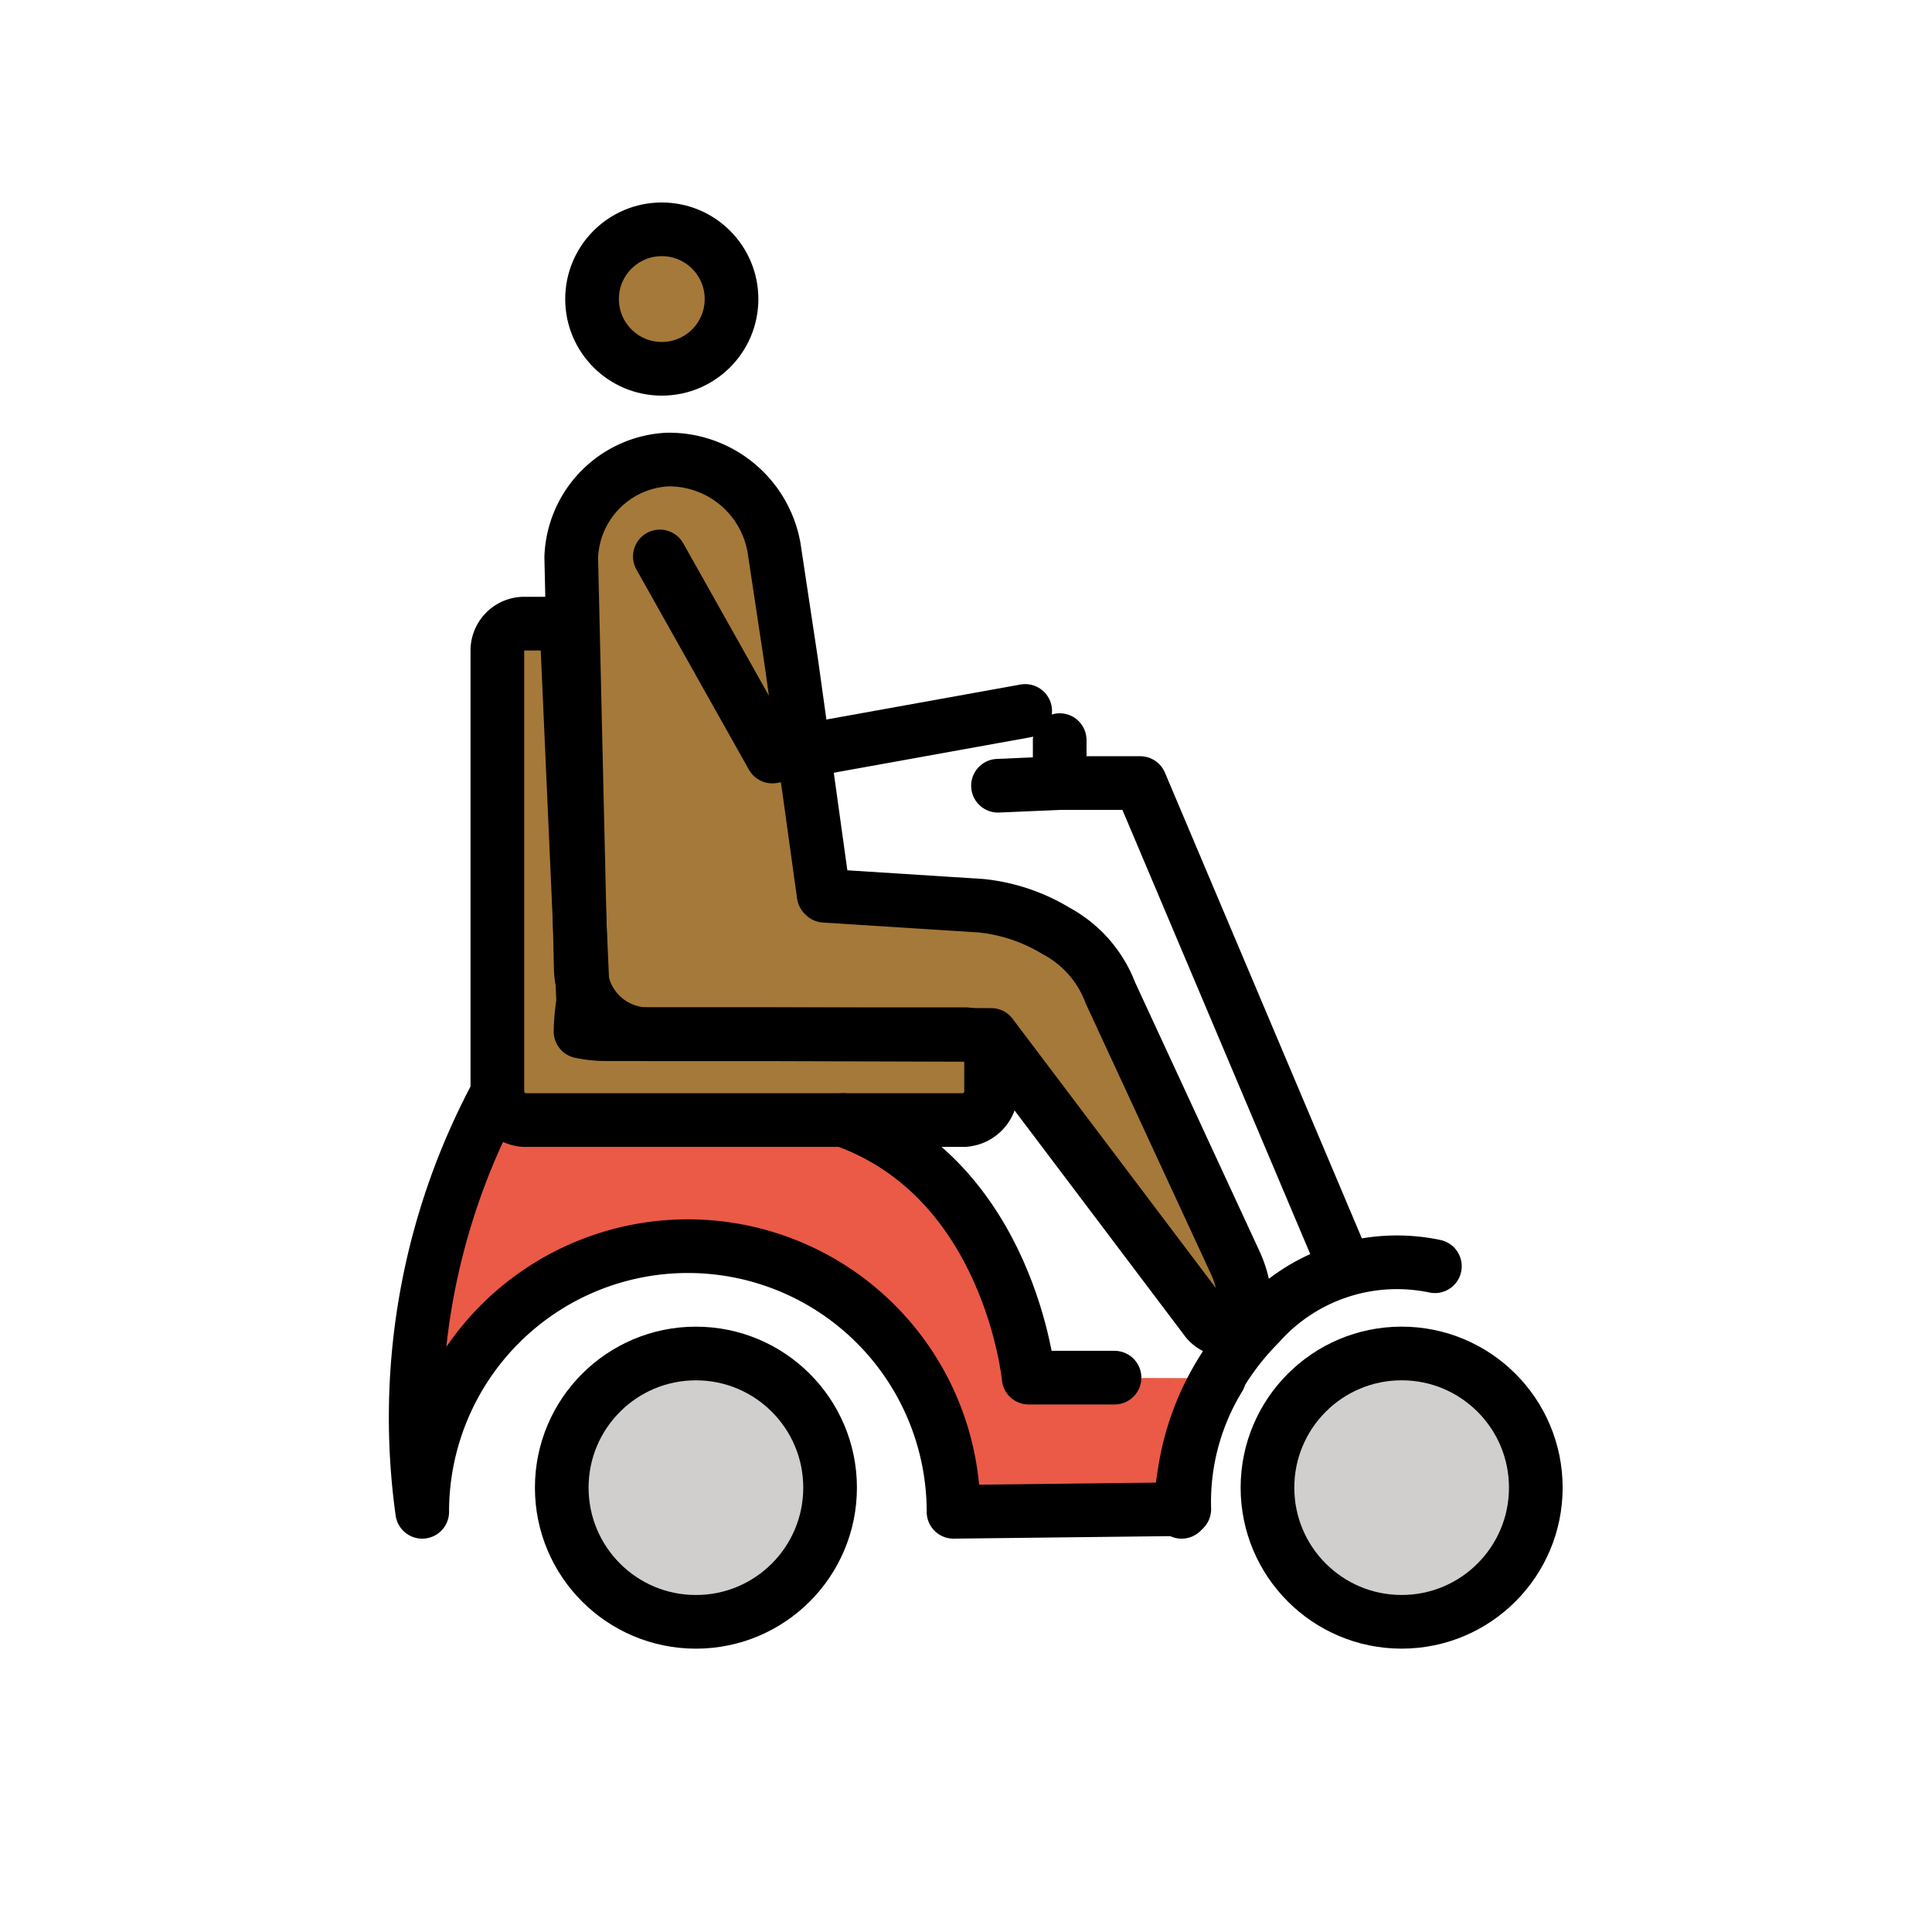 <svg id="emoji" viewBox="0 0 72 72" xmlns="http://www.w3.org/2000/svg">
  <g id="color" transform="scale(-1, 1) translate(-72, 0)">
    <circle cx="46.065" cy="55.441" r="5" fill="#d0cfce"/>
    <circle cx="19.765" cy="55.441" r="5" fill="#d0cfce"/>
    <path fill="#ea5a47" d="M40.565,41.741c-6.2,2.2-6.9,9.6-6.9,9.6l-6.902.021,1.102,4.879,8.6.1h0a9.9,9.9,0,0,1,19.8,0,25.508,25.508,0,0,0-2.8-15.6"/>
    <path fill="#a57939" d="M50.365,38.441a4.537,4.537,0,0,1-1,.1h-13.3a1.002,1.002,0,0,0-1,1v1.2a1.075,1.075,0,0,0,1,1h16.4a1.075,1.075,0,0,0,1-1v-16.5a1.002,1.002,0,0,0-1-1h-1.2c-.5,0-.419.431-.419,1.032l-.581,13.069A7.464,7.464,0,0,1,50.365,38.441Z"/>
  </g>
  <g id="skin" transform="scale(-1, 1) translate(-72, 0)">
    <circle cx="47.529" cy="11.241" r="2.599" fill="#a57939"/>
    <path fill="#a57939" d="M35.016,33.954l5.836-.372.036-.034,1.198-8.616.651-4.315a3.974,3.974,0,0,1,3.978-3.291h0a3.784,3.784,0,0,1,3.581,3.644L49.94,36.296a2.507,2.507,0,0,1-2.507,2.449H42.911l-8.268.026L26.891,49.172c-.365.548-1.244.271-1.452-.353A5.053,5.053,0,0,1,25.91,46.7l4.295-9.505a4.365,4.365,0,0,1,2.018-2.3h0A6.713,6.713,0,0,1,35.016,33.954Z"/>
  </g>
  <g id="line" transform="scale(-1, 1) translate(-72, 0)">
    <circle cx="47.337" cy="11.145" r="2.599" fill="none" stroke="#000" stroke-miterlimit="10" stroke-width="2"/>
    <path fill="none" stroke="#000" stroke-linecap="round" stroke-linejoin="round" stroke-width="2" d="M35.433,33.754l5.836-.372.035-.034,1.198-8.616.651-4.315a3.974,3.974,0,0,1,3.978-3.291h0a3.784,3.784,0,0,1,3.581,3.644L50.357,36.095A2.507,2.507,0,0,1,47.85,38.544H43.329l-8.268.026-7.974,10.563c-.365.548-1.283.625-1.491,0a4.241,4.241,0,0,1,.353-2.041l4.673-10.098a4.366,4.366,0,0,1,2.018-2.3h0A6.715,6.715,0,0,1,35.433,33.754Z"/>
    <polyline fill="none" stroke="#000" stroke-linecap="round" stroke-linejoin="round" stroke-width="2" points="47.409 20.737 43.218 28.194 33.794 26.495"/>
    <path fill="none" stroke="#000" stroke-linecap="round" stroke-linejoin="round" stroke-width="2" d="M26.565,51.341a8.879,8.879,0,0,1,1.3,4.9l8.6.1h0a9.9,9.9,0,0,1,19.8,0,25.508,25.508,0,0,0-2.8-15.6"/>
    <path fill="none" stroke="#000" stroke-linecap="round" stroke-linejoin="round" stroke-width="2" d="M40.565,41.741c-6.2,2.2-6.9,9.6-6.9,9.6h-3.2"/>
    <path fill="none" stroke="#000" stroke-linecap="round" stroke-linejoin="round" stroke-width="2" d="M50.365,38.441a4.537,4.537,0,0,1-1,.1h-13.3a1.002,1.002,0,0,0-1,1v1.2a1.075,1.075,0,0,0,1,1h16.4a1.075,1.075,0,0,0,1-1v-16.5a1.002,1.002,0,0,0-1-1h-1.2c-.5,0-.419.431-.419,1.032l-.581,13.069A7.464,7.464,0,0,1,50.365,38.441Z"/>
    <circle cx="19.765" cy="55.44" r="5" fill="none" stroke="#000" stroke-miterlimit="10" stroke-width="2"/>
    <circle cx="46.065" cy="55.441" r="5" fill="none" stroke="#000" stroke-miterlimit="10" stroke-width="2"/>
    <path fill="none" stroke="#000" stroke-linecap="round" stroke-linejoin="round" stroke-width="2" d="M27.965,56.341a6.602,6.602,0,0,0-.1-1.4,9.984,9.984,0,0,0-2.8-5.6,6.864,6.864,0,0,0-6.539-2.152"/>
    <polyline fill="none" stroke="#000" stroke-linecap="round" stroke-linejoin="round" stroke-width="2" points="22.108 46.682 29.508 29.182 32.508 29.182 34.808 29.282"/>
    <line x1="32.508" x2="32.508" y1="27.582" y2="29.182" fill="none" stroke="#000" stroke-linecap="round" stroke-linejoin="round" stroke-width="2"/>
  </g>
</svg>

